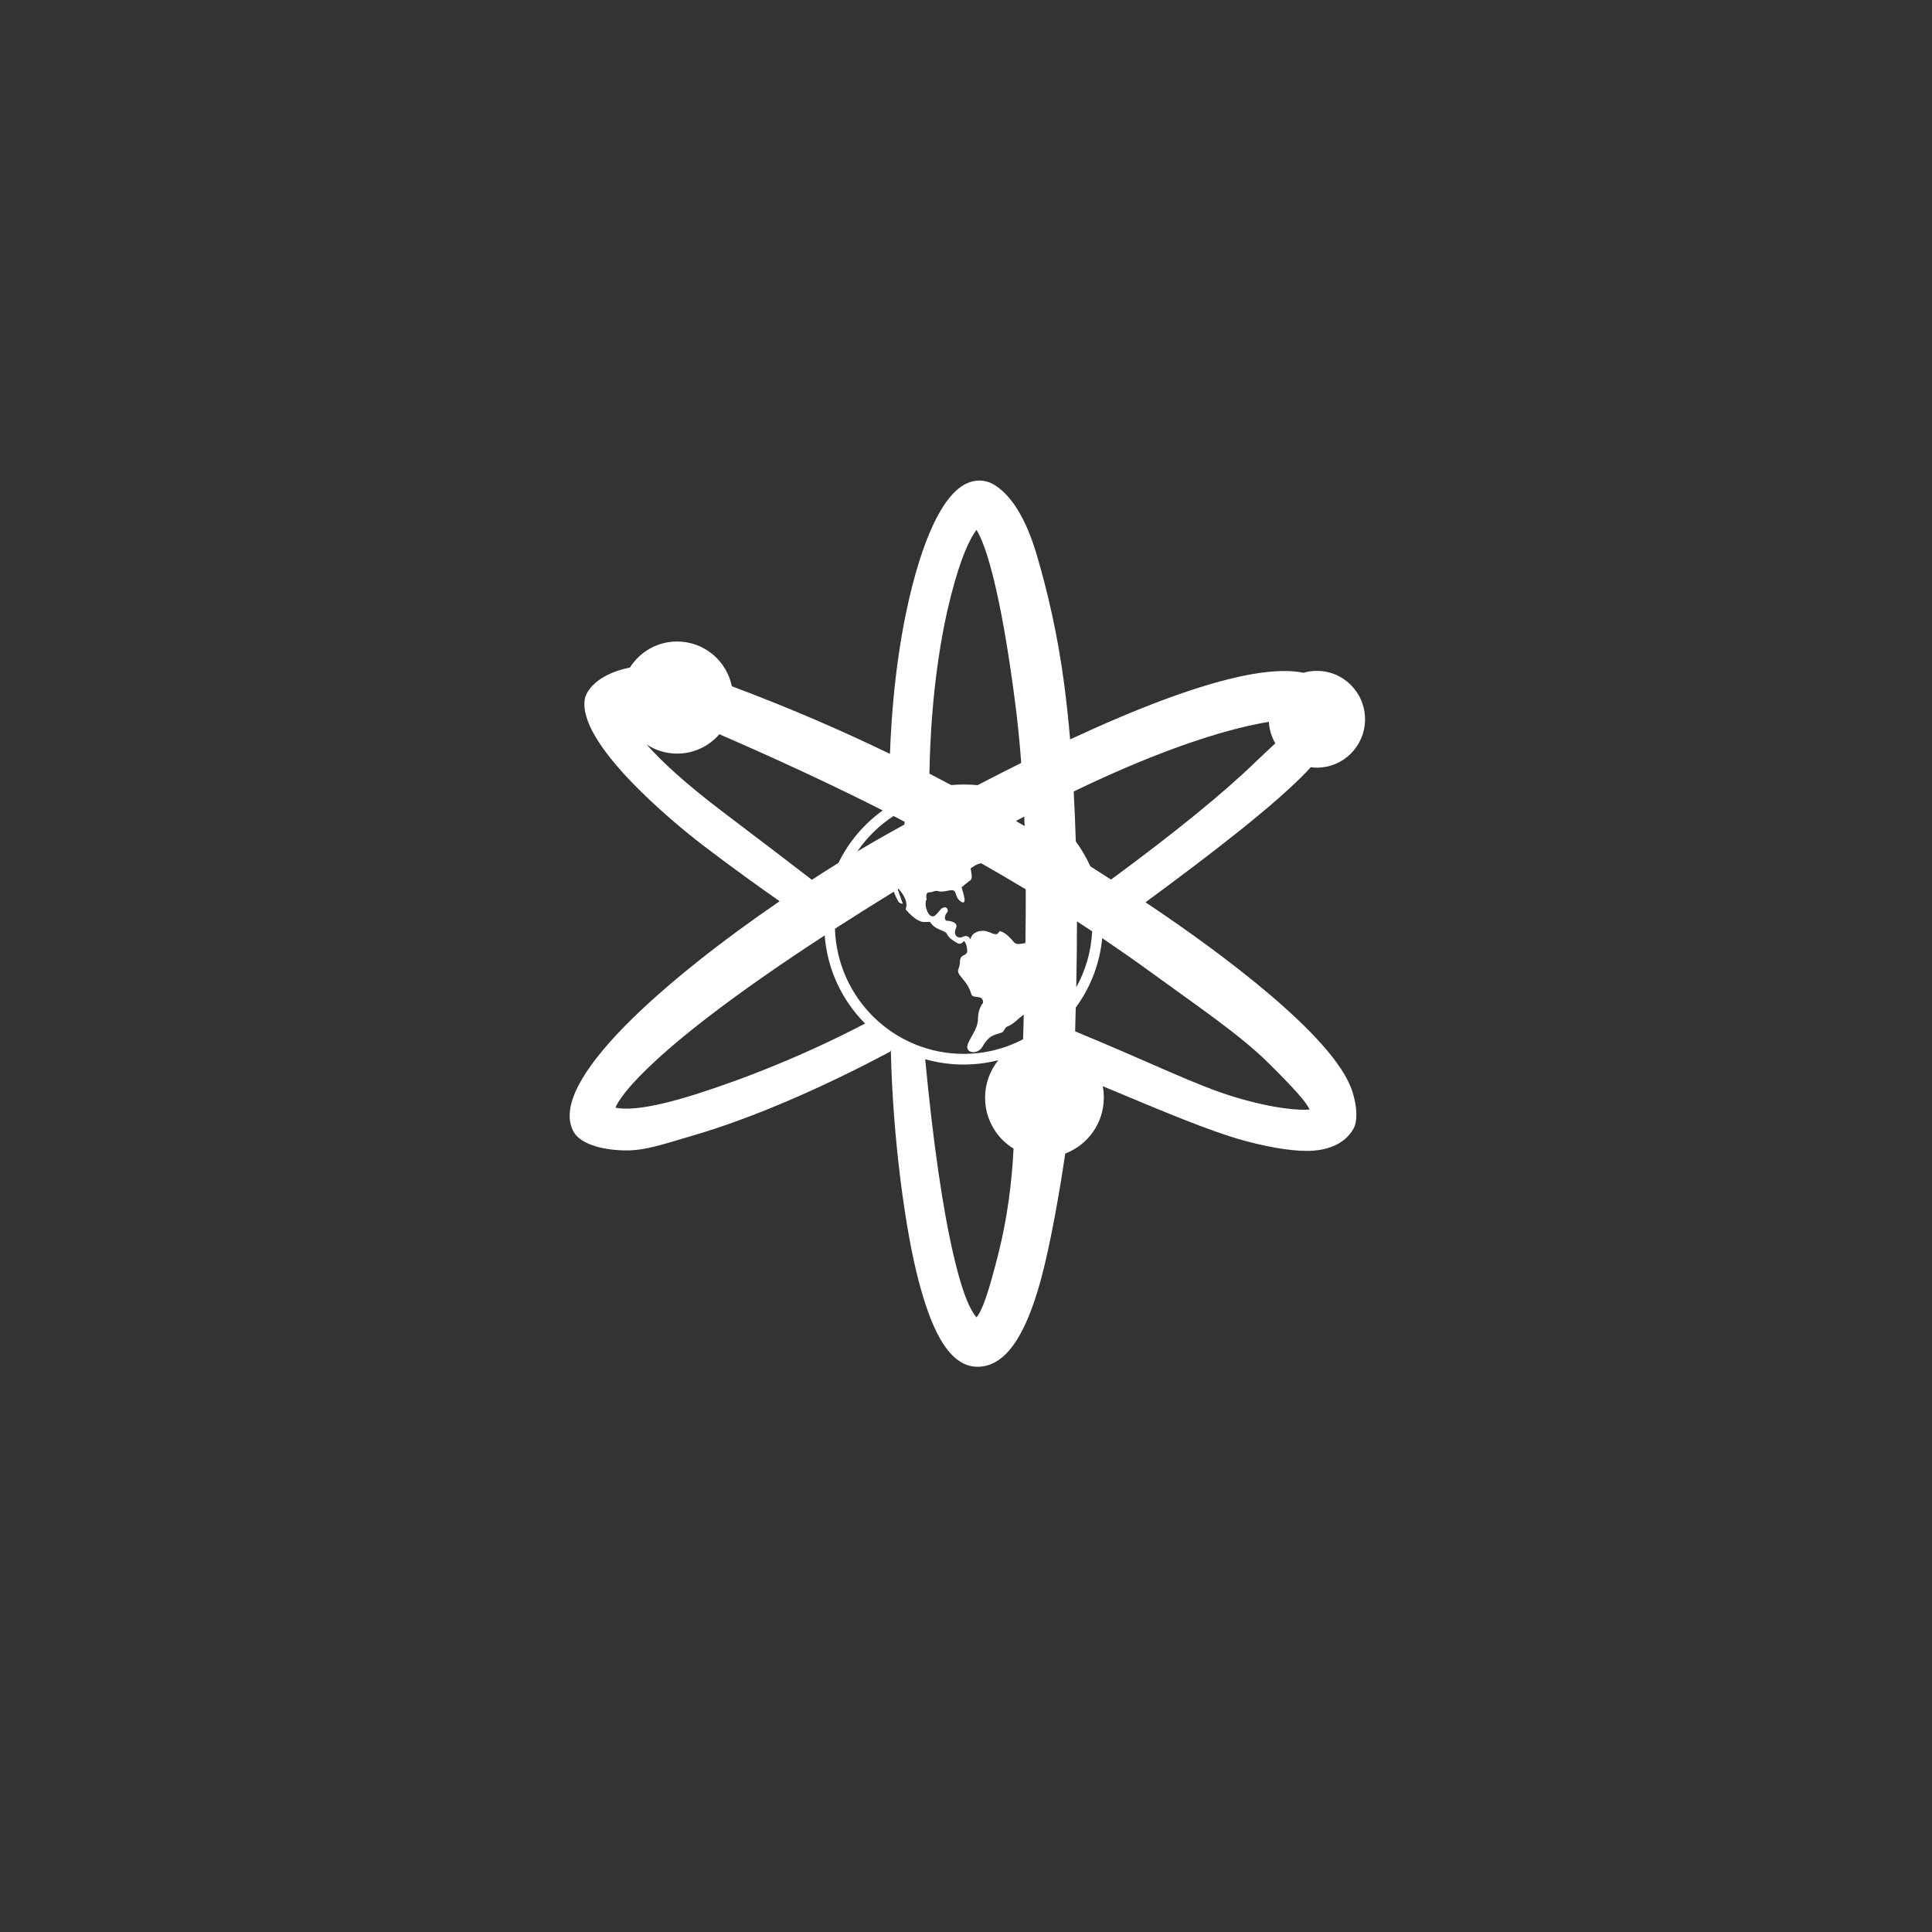 <?xml version="1.0" encoding="UTF-8" standalone="no"?>
<!-- Created with Inkscape (http://www.inkscape.org/) -->

<svg
   xmlns:dc="http://purl.org/dc/elements/1.1/"
   xmlns:cc="http://creativecommons.org/ns#"
   xmlns:rdf="http://www.w3.org/1999/02/22-rdf-syntax-ns#"
   xmlns:svg="http://www.w3.org/2000/svg"
   xmlns="http://www.w3.org/2000/svg"
   xmlns:xlink="http://www.w3.org/1999/xlink"
   xmlns:sodipodi="http://sodipodi.sourceforge.net/DTD/sodipodi-0.dtd"
   xmlns:inkscape="http://www.inkscape.org/namespaces/inkscape"
   width="48px"
   height="48px"
   viewBox="0 0 48 48"
   version="1.1"
   id="SVGRoot"
   inkscape:version="0.92.4 (5da689c313, 2019-01-14)"
   sodipodi:docname="byonda.svg"
   inkscape:export-filename="C:\Users\Admin\Documents\Rainmeter\Skins\Honeycomb-NG\@Resources\Images\virtualbox.png"
   inkscape:export-xdpi="512"
   inkscape:export-ydpi="512">
  <rect x="0" y="0" width="48" height="48" fill="#333333" stroke="none"/>
  <defs
     id="defs1995">
    <linearGradient
       gradientTransform="matrix(0.997,0,0,0.996,-89.842,-62.996)"
       id="IcecapTip-6"
       xlink:href="#WhiteTransparent-4"
       x1="60"
       y1="20"
       x2="90"
       y2="50"
       gradientUnits="userSpaceOnUse" />
    <linearGradient
       id="WhiteTransparent-4"
       gradientUnits="userSpaceOnUse">
      <stop
         style="stop-color:white;stop-opacity:1"
         offset="0"
         id="stop7606-4" />
      <stop
         style="stop-color:white;stop-opacity:0"
         offset="1"
         id="stop7608-7" />
    </linearGradient>
  </defs>
  <sodipodi:namedview
     id="base"
     pagecolor="#ffffff"
     bordercolor="#666666"
     borderopacity="1.0"
     inkscape:pageopacity="0.0"
     inkscape:pageshadow="2"
     inkscape:zoom="9.041667"
     inkscape:cx="-13.631776"
     inkscape:cy="23.082551"
     inkscape:document-units="px"
     inkscape:current-layer="layer1"
     showgrid="true"
     inkscape:window-width="1920"
     inkscape:window-height="1017"
     inkscape:window-x="-8"
     inkscape:window-y="-8"
     inkscape:window-maximized="1"
     inkscape:grid-bbox="true"
     inkscape:snap-global="true">
    <inkscape:grid
       type="xygrid"
       id="grid2562" />
  </sodipodi:namedview>
  <g
     inkscape:label="Layer 1"
     inkscape:groupmode="layer"
     id="layer1">
    <path
       style="opacity:1;vector-effect:none;fill:#ffffff;fill-opacity:1;fill-rule:evenodd;stroke:none;stroke-width:2.305;stroke-linecap:round;stroke-linejoin:round;stroke-miterlimit:4;stroke-dasharray:none;paint-order:normal"
       d="m 24.334,11.94 c -0.128,5.12e-4 -0.26,0.035 -0.385,0.106 -0.339,0.192 -0.835,0.779 -1.277,2.483 -0.226,0.874 -0.491,2.271 -0.561,4.201 -1.218,-0.59 -2.52,-1.153 -3.929,-1.68 -0.129,-0.635 -0.689,-1.112 -1.36,-1.112 -0.492,0 -0.925,0.258 -1.171,0.646 -0.836,0.172 -1.089,0.596 -1.121,0.781 -0.19,1.087 2.127,3.02 2.965,3.659 0.722,0.55 1.388,1.026 1.875,1.367 -2.806,1.922 -5.797,4.495 -5.12,5.725 0.178,0.324 0.762,0.466 1.324,0.466 0.474,0 0.923,-0.159 1.693,-0.385 1.393,-0.409 3.115,-1.145 4.852,-2.071 l 0.014,-0.038 c 0.046,2.203 0.366,4.527 0.698,5.764 0.255,0.952 0.667,2.119 1.47,2.105 0.646,-0.011 1.161,-0.688 1.565,-2.184 0.235,-0.87 0.472,-2.227 0.599,-3.114 0.56,-0.211 0.959,-0.753 0.959,-1.389 0,-0.097 -0.009,-0.192 -0.027,-0.284 1.535,0.641 2.638,1.108 3.469,1.34 0.521,0.145 1.134,0.268 1.601,0.268 0.493,0 0.938,-0.16 1.159,-0.549 0.1,-0.175 0.106,-0.529 -0.034,-0.948 -0.46,-1.375 -3.362,-3.488 -4.946,-4.555 -0.062,-0.042 -0.125,-0.082 -0.187,-0.124 1.731,-1.273 3.215,-2.428 3.992,-3.233 0.04,-0.041 0.077,-0.083 0.115,-0.124 0.05,0.006 0.101,0.011 0.153,0.011 0.661,0 1.195,-0.538 1.195,-1.202 0,-0.664 -0.535,-1.202 -1.195,-1.202 -0.116,0 -0.229,0.016 -0.335,0.047 -0.753,-0.156 -2.335,0.044 -5.797,1.655 -0.039,-0.458 -0.087,-0.901 -0.142,-1.328 -0.169,-1.309 -0.435,-2.396 -0.678,-3.226 -0.289,-0.99 -0.669,-1.529 -1.067,-1.772 -0.114,-0.07 -0.239,-0.104 -0.367,-0.104 z m -0.074,1.225 c 0.216,0.33 0.596,1.46 0.961,4.291 0.063,0.485 0.113,0.986 0.151,1.499 -0.345,0.172 -0.706,0.355 -1.083,0.552 -0.115,-0.012 -0.231,-0.016 -0.349,-0.016 -0.103,0 -0.205,0.005 -0.306,0.014 -0.179,-0.095 -0.36,-0.19 -0.543,-0.284 0.038,-2.055 0.305,-3.518 0.531,-4.404 0.259,-1.012 0.475,-1.424 0.637,-1.653 z m 7.265,4.768 c 0.01,0.195 0.068,0.376 0.16,0.536 -0.134,0.123 -0.296,0.273 -0.489,0.459 -0.798,0.774 -2.006,1.758 -3.593,2.925 -0.17,-0.11 -0.341,-0.219 -0.513,-0.329 -0.1,-0.219 -0.222,-0.427 -0.362,-0.619 -0.013,-0.419 -0.03,-0.833 -0.052,-1.241 2.42,-1.169 3.997,-1.591 4.85,-1.731 z M 17.873,18.242 c 1.407,0.61 2.761,1.237 4.059,1.893 -0.466,0.334 -0.847,0.782 -1.101,1.304 -0.215,0.133 -0.436,0.273 -0.66,0.419 -0.507,-0.39 -1.334,-1.023 -2.168,-1.653 -0.996,-0.751 -1.587,-1.31 -1.938,-1.709 0.218,0.144 0.478,0.227 0.759,0.227 0.419,0 0.795,-0.187 1.049,-0.482 z m 4.325,2.031 c 0.093,0.048 0.186,0.096 0.279,0.144 -9.23e-4,0.021 -0.004,0.045 -0.009,0.07 -0.148,0.082 -0.298,0.165 -0.45,0.25 -0.225,0.126 -0.467,0.266 -0.718,0.417 0.239,-0.349 0.544,-0.649 0.898,-0.88 z m 3.249,0.014 c 0.003,0.078 0.006,0.158 0.009,0.236 -0.072,-0.042 -0.144,-0.084 -0.216,-0.126 0.07,-0.037 0.139,-0.074 0.207,-0.11 z m -1.067,1.162 c 0.373,0.212 0.742,0.427 1.105,0.646 0.002,0.442 -0.003,0.887 -0.009,1.335 -0.082,0.009 -0.218,0.06 -0.286,-0.023 -0.058,-0.07 -0.201,-0.237 -0.335,-0.27 -0.056,-0.014 -0.028,0.1 -0.158,0.068 -0.057,-0.014 -0.165,-0.075 -0.252,-0.079 -0.167,-0.008 -0.32,0.074 -0.331,0.216 0,0 -0.057,-0.134 -0.189,-0.068 -0.132,0.066 -0.25,-0.049 -0.176,-0.207 0.074,-0.158 -0.157,-0.191 -0.223,-0.191 -0.066,0 -0.066,-0.134 0,-0.2 0.05,-0.05 0.012,-0.181 -0.115,-0.115 -0.042,0.022 -0.083,0.089 -0.149,0.158 -0.182,0.191 -0.324,-0.249 -0.241,-0.374 0,0 -0.042,-0.176 0.065,-0.176 0.108,0 0.133,-0.058 0.241,-0.025 0.108,0.033 0.305,-0.057 0.371,-0.016 0.066,0.042 0.041,0.18 0.167,0.266 0.182,0.125 0.066,-0.208 0.025,-0.349 0,0 0.157,-0.134 0.223,-0.178 0.066,-0.044 0,-0.288 0,-0.288 0,0 0.139,-0.118 0.266,-0.131 z m -2.058,0.633 c 0.079,0.085 0.26,0.309 0.178,0.509 0,0 0.252,0.317 0.459,0.317 0.207,0 0.098,-0.037 0.218,0.083 0.12,0.121 0.311,0.126 0.349,0.214 0.038,0.088 0.147,0.165 0.257,0.225 0.109,0.06 0.163,-0.066 0.169,-0.05 0.005,0.016 0.055,0.027 0.077,0.214 0.022,0.186 -0.18,0.08 -0.18,0.302 0,0.222 -0.138,0.18 0.061,0.414 0.182,0.216 0.183,0.29 0.227,0.401 0.044,0.111 0.297,-0.017 0.286,0.205 0,0 -0.126,0.137 -0.126,0.403 0,0.266 -0.249,0.516 -0.266,0.682 -0.017,0.166 0.26,0.207 0.38,0 0.174,-0.299 0.298,-0.282 0.48,-0.349 0.062,-0.023 0.065,-0.124 0.142,-0.151 0.149,-0.051 0.28,-0.216 0.389,-0.281 0.005,-0.003 0.009,-0.008 0.014,-0.011 -0.006,0.204 -0.011,0.408 -0.018,0.612 -0.442,0.231 -0.945,0.362 -1.477,0.362 -1.732,0 -3.142,-1.383 -3.197,-3.109 0.45,-0.29 0.936,-0.595 1.461,-0.919 0.028,0.074 0.061,0.146 0.101,0.221 0,0 0.02,0.071 0.124,0.077 l -0.126,-0.36 c 0.006,-0.004 0.012,-0.008 0.018,-0.011 z m 4.435,0.808 c 0.127,0.083 0.252,0.166 0.378,0.25 -0.026,0.502 -0.166,0.974 -0.396,1.389 0.011,-0.545 0.018,-1.093 0.018,-1.639 z m -6.268,0.349 c 0.065,0.853 0.437,1.621 1.004,2.191 -1.493,0.78 -2.991,1.372 -4.221,1.761 -1.264,0.399 -1.762,0.373 -1.981,0.329 0.111,-0.291 0.937,-1.505 5.198,-4.28 z m 6.896,0.07 c 0.386,0.261 0.768,0.525 1.141,0.797 1.246,0.907 2.271,1.596 2.985,2.301 0.653,0.644 0.962,0.999 1.024,1.159 -0.178,0.02 -0.818,0.006 -1.882,-0.317 -0.958,-0.292 -2.054,-0.846 -3.942,-1.626 0.006,-0.196 0.011,-0.392 0.016,-0.59 0.361,-0.492 0.596,-1.083 0.657,-1.725 z m -4.399,3.006 c 0.303,0.087 0.624,0.133 0.955,0.133 0.297,0 0.587,-0.037 0.862,-0.108 -0.205,0.255 -0.329,0.579 -0.329,0.932 0,0.536 0.283,1.005 0.707,1.265 -0.04,0.838 -0.157,1.726 -0.365,2.562 -0.261,1.049 -0.421,1.478 -0.556,1.63 -0.105,-0.129 -0.302,-0.401 -0.565,-1.524 -0.271,-1.155 -0.51,-2.798 -0.709,-4.89 z"
       id="rect822"
       inkscape:connector-curvature="0" />
  </g>
</svg>

